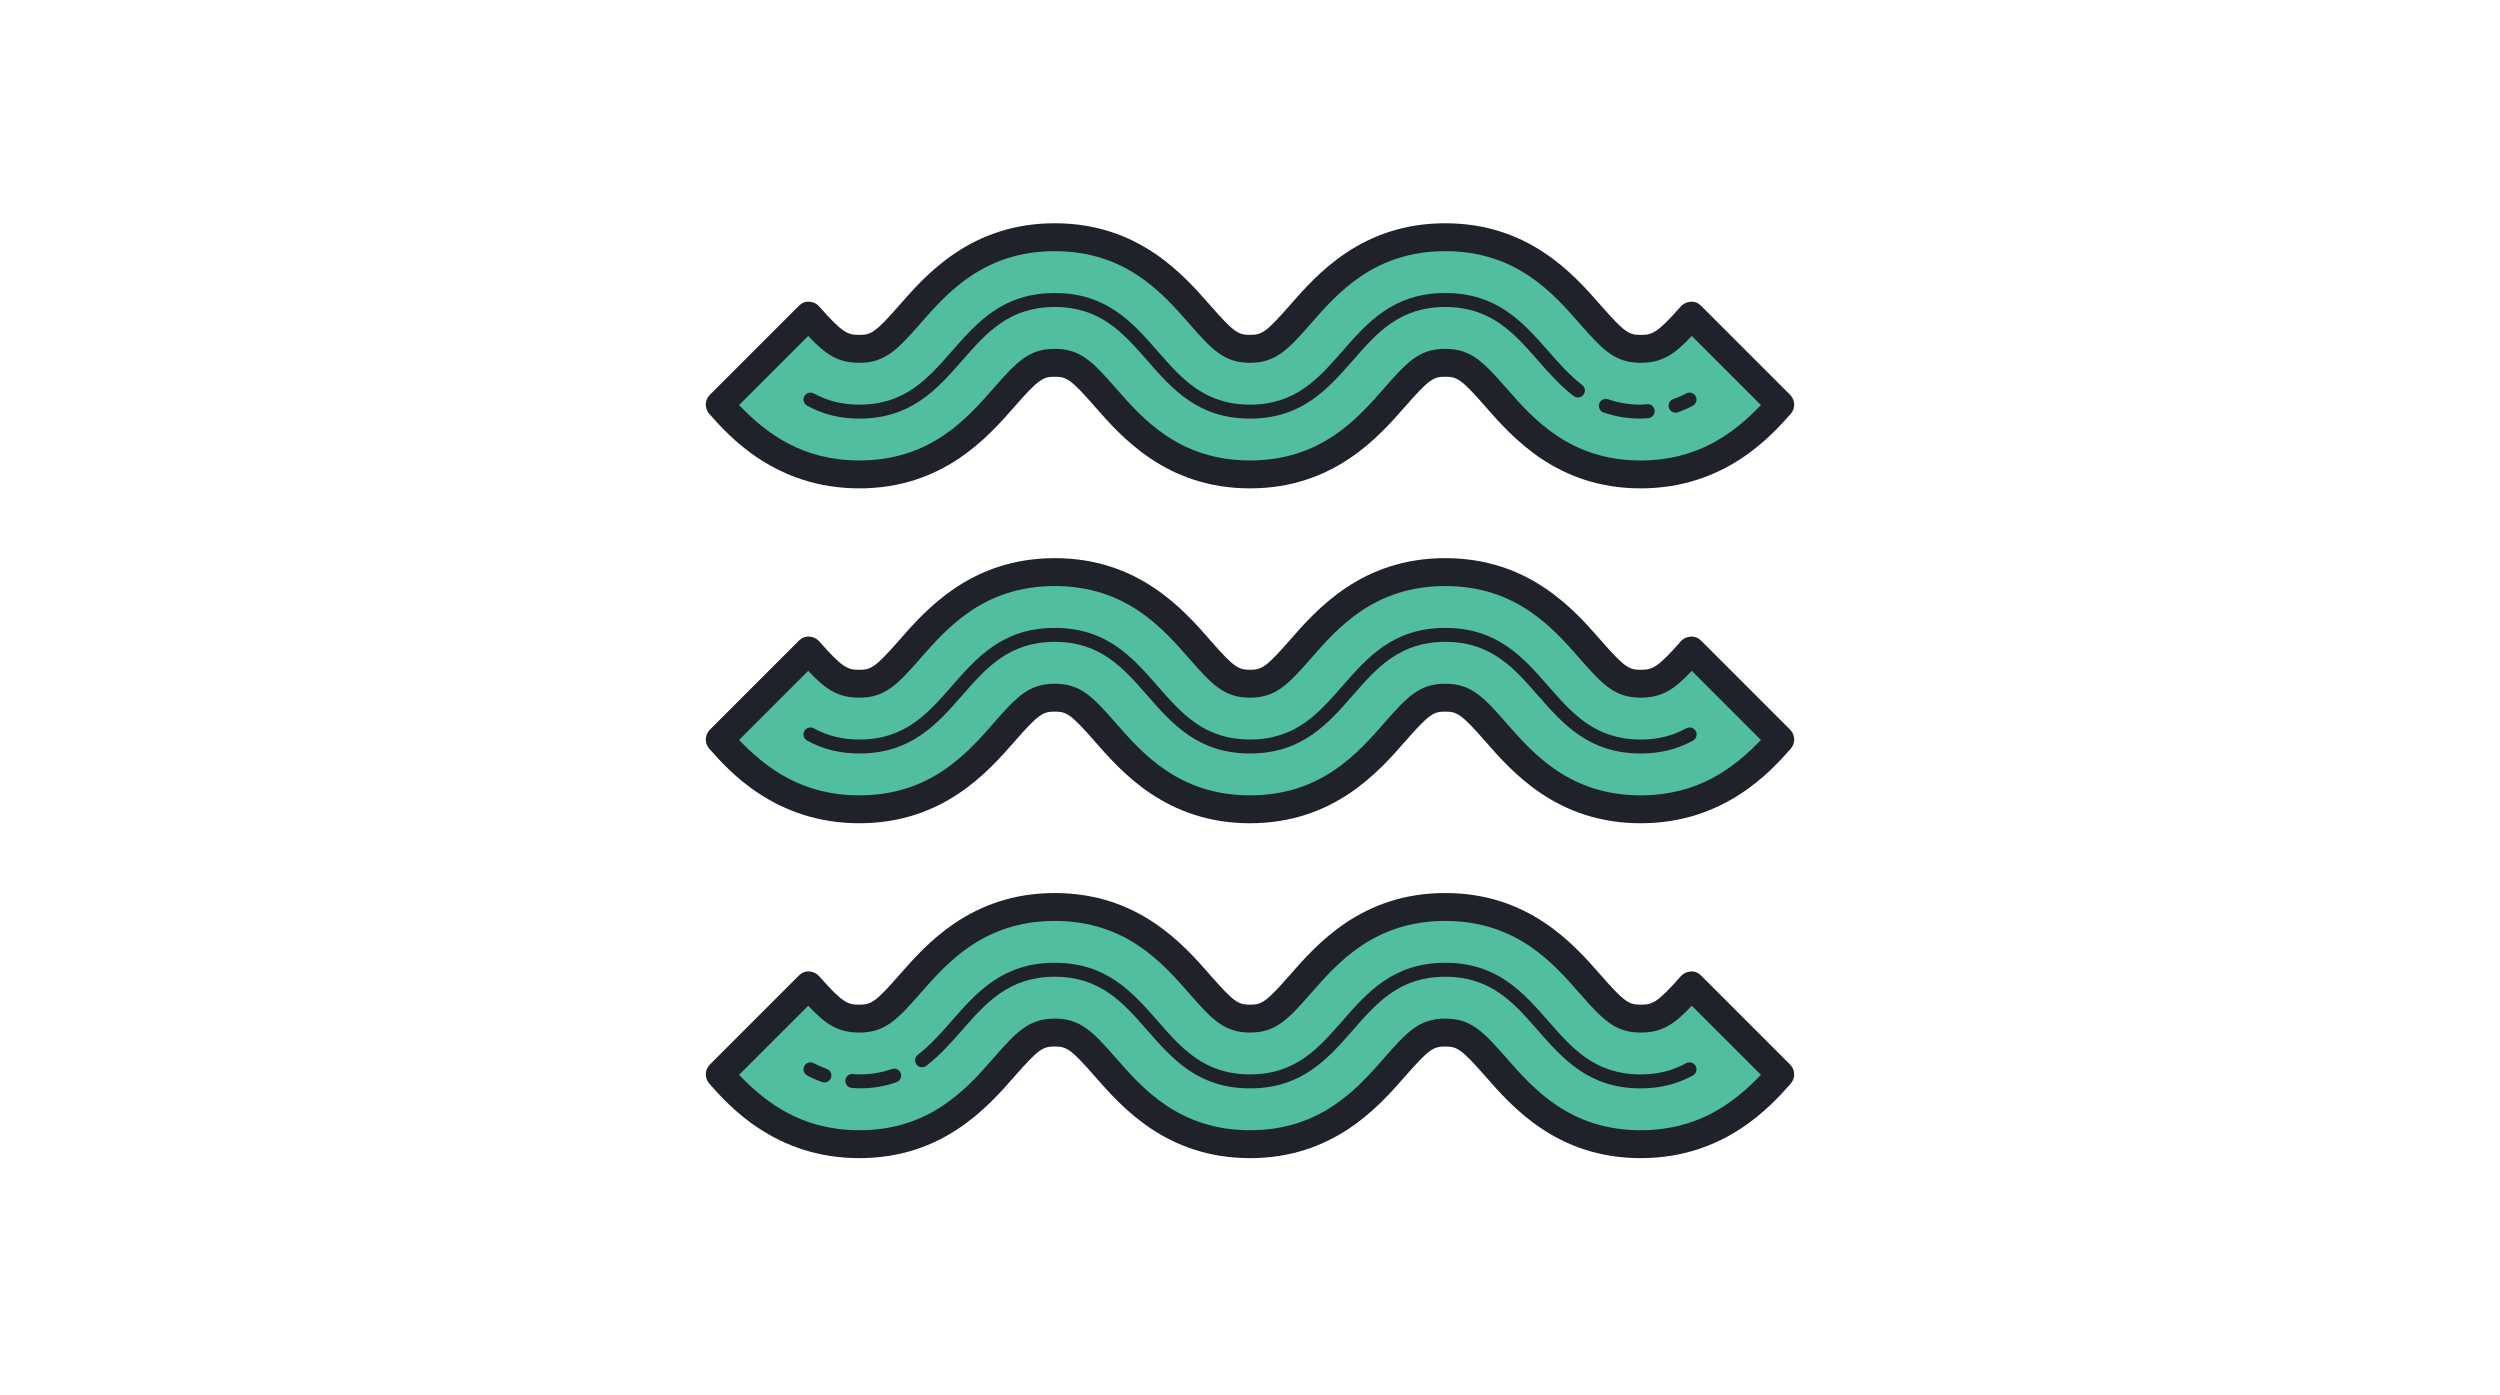 <svg xmlns="http://www.w3.org/2000/svg" x="0px" y="0px"
height="96"
viewBox="0 0 172 172"
style=" fill:#000000;"><g fill="none" fill-rule="nonzero" stroke="none" stroke-width="1" stroke-linecap="butt" stroke-linejoin="miter" stroke-miterlimit="10" stroke-dasharray="" stroke-dashoffset="0" font-family="none" font-weight="none" font-size="none" text-anchor="none" style="mix-blend-mode: normal"><path d="M0,172v-172h172v172z" fill="none"></path><g><path d="M140.392,38.912c-2.907,3.32 -3.99,4.088 -6.235,4.088c-2.264,0 -3.261,-0.858 -6.22,-4.238c-3.32,-3.791 -8.335,-9.522 -17.871,-9.522c-9.532,0 -14.546,5.731 -17.864,9.524c-2.952,3.376 -3.949,4.235 -6.202,4.236c-2.253,-0.002 -3.251,-0.86 -6.204,-4.236c-3.318,-3.793 -8.332,-9.524 -17.862,-9.524c-9.534,0 -14.551,5.731 -17.871,9.522c-2.958,3.38 -3.956,4.238 -6.22,4.238c-2.243,0 -3.328,-0.769 -6.235,-4.088l-10.968,10.968c3.32,3.743 8.354,8.6 17.203,8.6c9.532,0 14.548,-5.729 17.867,-9.52c2.958,-3.382 3.956,-4.24 6.223,-4.24c2.26,0 3.256,0.857 6.213,4.236c3.316,3.791 8.328,9.52 17.854,9.524c9.525,-0.003 14.537,-5.731 17.855,-9.524c2.955,-3.38 3.953,-4.236 6.211,-4.236c2.265,0 3.263,0.858 6.223,4.24c3.32,3.791 8.335,9.52 17.867,9.52c8.849,0 13.884,-4.857 17.203,-8.6z" fill="#52bea0"></path><path d="M134.157,60.2c-10.311,0 -15.852,-6.328 -19.161,-10.107c-2.941,-3.361 -3.481,-3.653 -4.93,-3.653c-1.443,0 -1.98,0.292 -4.916,3.648c-3.309,3.782 -8.846,10.108 -19.15,10.112c-10.305,-0.003 -15.841,-6.33 -19.149,-10.11c-2.938,-3.357 -3.474,-3.65 -4.917,-3.65c-1.448,0 -1.988,0.292 -4.928,3.652c-3.311,3.781 -8.851,10.108 -19.163,10.108c-10.351,0 -16.054,-6.431 -18.49,-9.18c-0.605,-0.681 -0.573,-1.713 0.071,-2.356l10.968,-10.968c0.335,-0.335 0.757,-0.544 1.273,-0.502c0.475,0.015 0.924,0.227 1.237,0.585c2.919,3.332 3.548,3.502 4.942,3.502c1.447,0 1.985,-0.292 4.923,-3.65c3.316,-3.786 8.856,-10.11 19.168,-10.11c10.31,0 15.848,6.33 19.157,10.11c2.934,3.356 3.473,3.648 4.911,3.65c1.436,-0.002 1.973,-0.294 4.907,-3.648c3.309,-3.782 8.848,-10.112 19.157,-10.112c10.311,0 15.852,6.324 19.161,10.103c2.945,3.364 3.483,3.657 4.93,3.657c1.393,0 2.023,-0.17 4.942,-3.502c0.313,-0.358 0.76,-0.569 1.237,-0.585c0.507,-0.046 0.937,0.167 1.273,0.502l10.968,10.968c0.643,0.643 0.676,1.677 0.071,2.356c-2.436,2.749 -8.139,9.18 -18.49,9.18zM110.066,43c3.153,0 4.665,1.567 7.518,4.828c3.301,3.769 7.821,8.932 16.572,8.932c6.98,0 11.435,-3.282 14.821,-6.83l-8.521,-8.519c-2.136,2.288 -3.667,3.309 -6.3,3.309c-3.149,0 -4.661,-1.567 -7.513,-4.826c-3.304,-3.772 -7.826,-8.934 -16.577,-8.934c-8.748,0 -13.268,5.163 -16.567,8.934c-2.848,3.259 -4.355,4.825 -7.497,4.826c-3.146,-0.002 -4.653,-1.567 -7.499,-4.825c-3.301,-3.772 -7.821,-8.935 -16.569,-8.935c-8.751,0 -13.273,5.162 -16.574,8.929c-2.855,3.265 -4.367,4.831 -7.516,4.831c-2.633,0 -4.164,-1.022 -6.3,-3.309l-8.521,8.519c3.387,3.548 7.841,6.83 14.821,6.83c8.751,0 13.272,-5.163 16.572,-8.932c2.853,-3.261 4.365,-4.828 7.518,-4.828c3.146,0 4.656,1.565 7.506,4.825c3.299,3.77 7.817,8.932 16.56,8.935c8.743,-0.003 13.261,-5.165 16.56,-8.934c2.85,-3.261 4.36,-4.826 7.506,-4.826z" fill="#1f212b"></path><path d="M86.007,51.6c-0.003,0 -0.01,0 -0.014,0c-6.4,-0.005 -9.587,-3.65 -12.67,-7.174c-2.964,-3.387 -5.762,-6.586 -11.39,-6.586c-5.633,0 -8.433,3.199 -11.4,6.588c-3.087,3.526 -6.278,7.172 -12.69,7.172c-2.386,0 -4.489,-0.521 -6.438,-1.593c-0.416,-0.23 -0.568,-0.753 -0.339,-1.17c0.232,-0.416 0.757,-0.566 1.17,-0.339c1.686,0.929 3.521,1.381 5.609,1.381c5.63,0 8.431,-3.197 11.397,-6.586c3.086,-3.528 6.276,-7.174 12.692,-7.174c6.409,0 9.599,3.646 12.683,7.174c2.962,3.385 5.759,6.582 11.383,6.586c5.624,-0.003 8.421,-3.201 11.383,-6.586c3.084,-3.528 6.276,-7.174 12.683,-7.174c6.419,0 9.62,3.645 12.714,7.169c1.35,1.539 2.625,2.989 4.162,4.164c0.378,0.289 0.451,0.827 0.162,1.206c-0.291,0.378 -0.827,0.451 -1.206,0.162c-1.672,-1.278 -3.063,-2.862 -4.408,-4.396c-2.976,-3.387 -5.784,-6.584 -11.424,-6.584c-5.628,0 -8.426,3.199 -11.39,6.586c-3.082,3.524 -6.269,7.169 -12.67,7.174z" fill="#1f212b"></path><path d="M134.157,51.6c-1.622,0 -3.122,-0.249 -4.58,-0.76c-0.449,-0.157 -0.685,-0.648 -0.528,-1.096c0.158,-0.449 0.648,-0.685 1.096,-0.528c1.275,0.447 2.587,0.664 4.013,0.664c0.175,0 0.337,-0.014 0.501,-0.028l0.313,-0.024c0.482,-0.069 0.881,0.332 0.908,0.808c0.029,0.473 -0.334,0.882 -0.808,0.908l-0.272,0.021c-0.208,0.017 -0.418,0.034 -0.642,0.034z" fill="#1f212b"></path><path d="M138.46,50.869c-0.353,0 -0.683,-0.218 -0.81,-0.569c-0.16,-0.447 0.072,-0.941 0.519,-1.101c0.621,-0.222 1.144,-0.452 1.598,-0.7c0.411,-0.227 0.939,-0.077 1.168,0.341c0.229,0.416 0.076,0.939 -0.341,1.168c-0.533,0.292 -1.135,0.557 -1.842,0.812c-0.098,0.033 -0.196,0.05 -0.292,0.05z" fill="#1f212b"></path><path d="M140.392,80.192c-2.907,3.32 -3.99,4.088 -6.235,4.088c-2.264,0 -3.261,-0.858 -6.22,-4.238c-3.32,-3.791 -8.335,-9.522 -17.871,-9.522c-9.532,0 -14.546,5.731 -17.864,9.524c-2.952,3.376 -3.949,4.235 -6.202,4.236c-2.253,-0.002 -3.251,-0.86 -6.204,-4.236c-3.318,-3.793 -8.332,-9.524 -17.862,-9.524c-9.534,0 -14.551,5.731 -17.871,9.522c-2.958,3.38 -3.956,4.238 -6.22,4.238c-2.243,0 -3.328,-0.769 -6.235,-4.088l-10.968,10.968c3.32,3.743 8.354,8.6 17.203,8.6c9.532,0 14.548,-5.729 17.867,-9.52c2.958,-3.382 3.956,-4.24 6.223,-4.24c2.26,0 3.256,0.857 6.213,4.236c3.316,3.791 8.328,9.52 17.854,9.524c9.525,-0.003 14.537,-5.731 17.855,-9.524c2.955,-3.38 3.953,-4.236 6.211,-4.236c2.265,0 3.263,0.858 6.223,4.24c3.32,3.791 8.335,9.52 17.867,9.52c8.849,0 13.884,-4.857 17.203,-8.6z" fill="#52bea0"></path><path d="M134.157,101.48c-10.311,0 -15.852,-6.328 -19.161,-10.107c-2.941,-3.361 -3.481,-3.653 -4.93,-3.653c-1.443,0 -1.98,0.292 -4.916,3.648c-3.309,3.782 -8.846,10.108 -19.15,10.112c-10.305,-0.003 -15.841,-6.33 -19.149,-10.11c-2.938,-3.357 -3.474,-3.65 -4.917,-3.65c-1.448,0 -1.988,0.292 -4.928,3.652c-3.311,3.781 -8.851,10.108 -19.163,10.108c-10.351,0 -16.054,-6.431 -18.49,-9.18c-0.605,-0.681 -0.573,-1.713 0.071,-2.356l10.968,-10.968c0.335,-0.335 0.757,-0.53 1.273,-0.502c0.475,0.015 0.924,0.227 1.237,0.585c2.919,3.332 3.548,3.502 4.942,3.502c1.447,0 1.985,-0.292 4.923,-3.65c3.316,-3.786 8.856,-10.11 19.168,-10.11c10.31,0 15.848,6.33 19.157,10.11c2.934,3.356 3.473,3.648 4.911,3.65c1.436,-0.002 1.973,-0.294 4.907,-3.648c3.309,-3.782 8.848,-10.112 19.157,-10.112c10.311,0 15.852,6.324 19.161,10.103c2.945,3.364 3.483,3.657 4.93,3.657c1.393,0 2.023,-0.17 4.942,-3.502c0.313,-0.358 0.76,-0.569 1.237,-0.585c0.507,-0.033 0.937,0.167 1.273,0.502l10.968,10.968c0.643,0.643 0.676,1.677 0.071,2.356c-2.436,2.749 -8.139,9.18 -18.49,9.18zM110.066,84.28c3.153,0 4.665,1.567 7.518,4.828c3.301,3.769 7.821,8.932 16.572,8.932c6.98,0 11.435,-3.282 14.821,-6.83l-8.521,-8.519c-2.136,2.288 -3.667,3.309 -6.3,3.309c-3.149,0 -4.661,-1.567 -7.513,-4.826c-3.304,-3.772 -7.826,-8.934 -16.577,-8.934c-8.748,0 -13.268,5.163 -16.567,8.934c-2.848,3.259 -4.355,4.825 -7.497,4.826c-3.146,-0.002 -4.653,-1.567 -7.499,-4.825c-3.301,-3.772 -7.821,-8.935 -16.569,-8.935c-8.751,0 -13.273,5.162 -16.574,8.929c-2.855,3.265 -4.367,4.831 -7.516,4.831c-2.633,0 -4.164,-1.022 -6.3,-3.309l-8.521,8.519c3.387,3.548 7.841,6.83 14.821,6.83c8.751,0 13.272,-5.163 16.572,-8.932c2.853,-3.261 4.365,-4.828 7.518,-4.828c3.146,0 4.656,1.565 7.506,4.825c3.299,3.77 7.817,8.932 16.56,8.935c8.743,-0.003 13.261,-5.165 16.56,-8.934c2.85,-3.261 4.36,-4.826 7.506,-4.826z" fill="#1f212b"></path><path d="M134.17,92.88c-6.412,0 -9.603,-3.646 -12.69,-7.172c-2.967,-3.388 -5.767,-6.588 -11.4,-6.588c-5.642,0 -8.44,3.199 -11.404,6.586c-3.082,3.524 -6.271,7.169 -12.67,7.174v0c-0.003,0 -0.01,0 -0.014,0c-6.4,-0.005 -9.587,-3.65 -12.67,-7.174c-2.964,-3.387 -5.762,-6.586 -11.39,-6.586c-5.633,0 -8.433,3.199 -11.4,6.588c-3.087,3.526 -6.278,7.172 -12.69,7.172c-2.386,0 -4.489,-0.521 -6.438,-1.593c-0.416,-0.23 -0.568,-0.753 -0.339,-1.17c0.232,-0.415 0.757,-0.566 1.17,-0.339c1.686,0.929 3.521,1.381 5.609,1.381c5.63,0 8.431,-3.197 11.397,-6.586c3.086,-3.528 6.276,-7.174 12.692,-7.174c6.409,0 9.599,3.646 12.683,7.174c2.962,3.385 5.759,6.582 11.383,6.586c5.624,-0.003 8.421,-3.201 11.383,-6.586c3.084,-3.528 6.276,-7.174 12.683,-7.174c6.428,0 9.62,3.646 12.707,7.174c2.965,3.388 5.765,6.586 11.397,6.586c2.088,0 3.922,-0.452 5.609,-1.381c0.413,-0.227 0.937,-0.076 1.17,0.339c0.229,0.416 0.077,0.939 -0.339,1.17c-1.95,1.072 -4.054,1.593 -6.44,1.593z" fill="#1f212b"></path><path d="M31.608,121.472c2.907,3.32 3.99,4.088 6.235,4.088c2.264,0 3.261,-0.858 6.22,-4.238c3.32,-3.791 8.335,-9.522 17.871,-9.522c9.532,0 14.546,5.731 17.864,9.524c2.952,3.376 3.949,4.235 6.202,4.236c2.253,-0.002 3.251,-0.86 6.204,-4.236c3.318,-3.793 8.332,-9.524 17.862,-9.524c9.534,0 14.551,5.731 17.871,9.522c2.958,3.38 3.956,4.238 6.22,4.238c2.243,0 3.328,-0.769 6.235,-4.088l10.968,10.968c-3.32,3.743 -8.354,8.6 -17.203,8.6c-9.532,0 -14.548,-5.729 -17.867,-9.52c-2.958,-3.382 -3.956,-4.24 -6.223,-4.24c-2.26,0 -3.256,0.857 -6.213,4.236c-3.316,3.791 -8.328,9.52 -17.854,9.524c-9.525,-0.003 -14.537,-5.731 -17.855,-9.524c-2.955,-3.38 -3.953,-4.236 -6.211,-4.236c-2.265,0 -3.263,0.858 -6.223,4.24c-3.32,3.791 -8.335,9.52 -17.867,9.52c-8.849,0 -13.884,-4.857 -17.203,-8.6z" fill="#52bea0"></path><path d="M134.157,142.76c-10.311,0 -15.852,-6.328 -19.161,-10.107c-2.941,-3.361 -3.481,-3.653 -4.93,-3.653c-1.443,0 -1.98,0.292 -4.916,3.648c-3.309,3.782 -8.846,10.108 -19.15,10.112c-10.305,-0.003 -15.841,-6.33 -19.149,-10.11c-2.938,-3.357 -3.474,-3.65 -4.917,-3.65c-1.448,0 -1.988,0.292 -4.928,3.652c-3.311,3.781 -8.851,10.108 -19.163,10.108c-10.351,0 -16.054,-6.431 -18.49,-9.18c-0.605,-0.681 -0.573,-1.713 0.071,-2.356l10.968,-10.968c0.335,-0.335 0.757,-0.556 1.273,-0.502c0.475,0.015 0.924,0.227 1.237,0.585c2.919,3.332 3.548,3.502 4.942,3.502c1.447,0 1.985,-0.292 4.923,-3.65c3.316,-3.786 8.856,-10.11 19.168,-10.11c10.31,0 15.848,6.33 19.157,10.11c2.934,3.356 3.473,3.648 4.911,3.65c1.436,-0.002 1.973,-0.294 4.907,-3.648c3.309,-3.782 8.848,-10.112 19.157,-10.112c10.311,0 15.852,6.324 19.161,10.103c2.945,3.364 3.483,3.657 4.93,3.657c1.393,0 2.023,-0.17 4.942,-3.502c0.313,-0.358 0.76,-0.569 1.237,-0.585c0.507,-0.058 0.937,0.167 1.273,0.502l10.968,10.968c0.643,0.643 0.676,1.677 0.071,2.356c-2.436,2.749 -8.139,9.18 -18.49,9.18zM110.066,125.56c3.153,0 4.665,1.567 7.518,4.828c3.301,3.769 7.821,8.932 16.572,8.932c6.98,0 11.435,-3.282 14.821,-6.83l-8.521,-8.519c-2.136,2.288 -3.667,3.309 -6.3,3.309c-3.149,0 -4.661,-1.567 -7.513,-4.826c-3.304,-3.772 -7.826,-8.934 -16.577,-8.934c-8.748,0 -13.268,5.163 -16.567,8.934c-2.848,3.259 -4.355,4.825 -7.497,4.826c-3.146,-0.002 -4.653,-1.567 -7.499,-4.825c-3.301,-3.772 -7.821,-8.935 -16.569,-8.935c-8.751,0 -13.273,5.162 -16.574,8.929c-2.855,3.265 -4.367,4.831 -7.516,4.831c-2.633,0 -4.164,-1.022 -6.3,-3.309l-8.521,8.519c3.387,3.548 7.841,6.83 14.821,6.83c8.751,0 13.272,-5.163 16.572,-8.932c2.853,-3.261 4.365,-4.828 7.518,-4.828c3.146,0 4.656,1.565 7.506,4.825c3.299,3.77 7.817,8.932 16.56,8.935c8.743,-0.003 13.261,-5.165 16.56,-8.934c2.85,-3.261 4.36,-4.826 7.506,-4.826z" fill="#1f212b"></path><path d="M134.157,134.16c-6.412,0 -9.603,-3.646 -12.69,-7.172c-2.965,-3.388 -5.765,-6.588 -11.4,-6.588c-5.628,0 -8.426,3.199 -11.39,6.586c-3.082,3.524 -6.271,7.169 -12.67,7.174v0v0v0c-0.003,0 -0.01,0 -0.014,0c-6.4,-0.005 -9.587,-3.65 -12.67,-7.174c-2.964,-3.387 -5.762,-6.586 -11.39,-6.586c-5.64,0 -8.449,3.197 -11.423,6.584c-1.345,1.534 -2.738,3.118 -4.408,4.396c-0.378,0.289 -0.915,0.218 -1.206,-0.162c-0.289,-0.378 -0.217,-0.917 0.162,-1.206c1.538,-1.175 2.812,-2.625 4.162,-4.164c3.093,-3.524 6.292,-7.169 12.713,-7.169c6.409,0 9.599,3.646 12.683,7.174c2.962,3.385 5.759,6.582 11.383,6.586c5.624,-0.003 8.421,-3.201 11.383,-6.586c3.084,-3.528 6.276,-7.174 12.683,-7.174c6.414,0 9.606,3.646 12.694,7.174c2.965,3.388 5.767,6.586 11.397,6.586c2.088,0 3.922,-0.452 5.609,-1.381c0.409,-0.229 0.937,-0.077 1.17,0.339c0.229,0.416 0.077,0.939 -0.339,1.17c-1.95,1.072 -4.054,1.593 -6.44,1.593z" fill="#1f212b"></path><path d="M37.843,134.16c-0.225,0 -0.433,-0.017 -0.642,-0.034l-0.272,-0.021c-0.473,-0.028 -0.836,-0.435 -0.808,-0.908c0.028,-0.473 0.423,-0.85 0.908,-0.808l0.311,0.024c0.163,0.014 0.327,0.028 0.502,0.028c1.426,0 2.738,-0.217 4.013,-0.664c0.449,-0.158 0.939,0.079 1.096,0.528c0.158,0.447 -0.079,0.939 -0.528,1.096c-1.459,0.511 -2.958,0.76 -4.58,0.76z" fill="#1f212b"></path><path d="M33.54,133.429c-0.096,0 -0.194,-0.017 -0.291,-0.05c-0.707,-0.253 -1.311,-0.519 -1.842,-0.812c-0.416,-0.229 -0.569,-0.752 -0.341,-1.168c0.229,-0.418 0.755,-0.569 1.168,-0.341c0.454,0.249 0.975,0.478 1.598,0.7c0.447,0.16 0.679,0.654 0.519,1.101c-0.129,0.351 -0.459,0.569 -0.812,0.569z" fill="#1f212b"></path></g></g></svg>